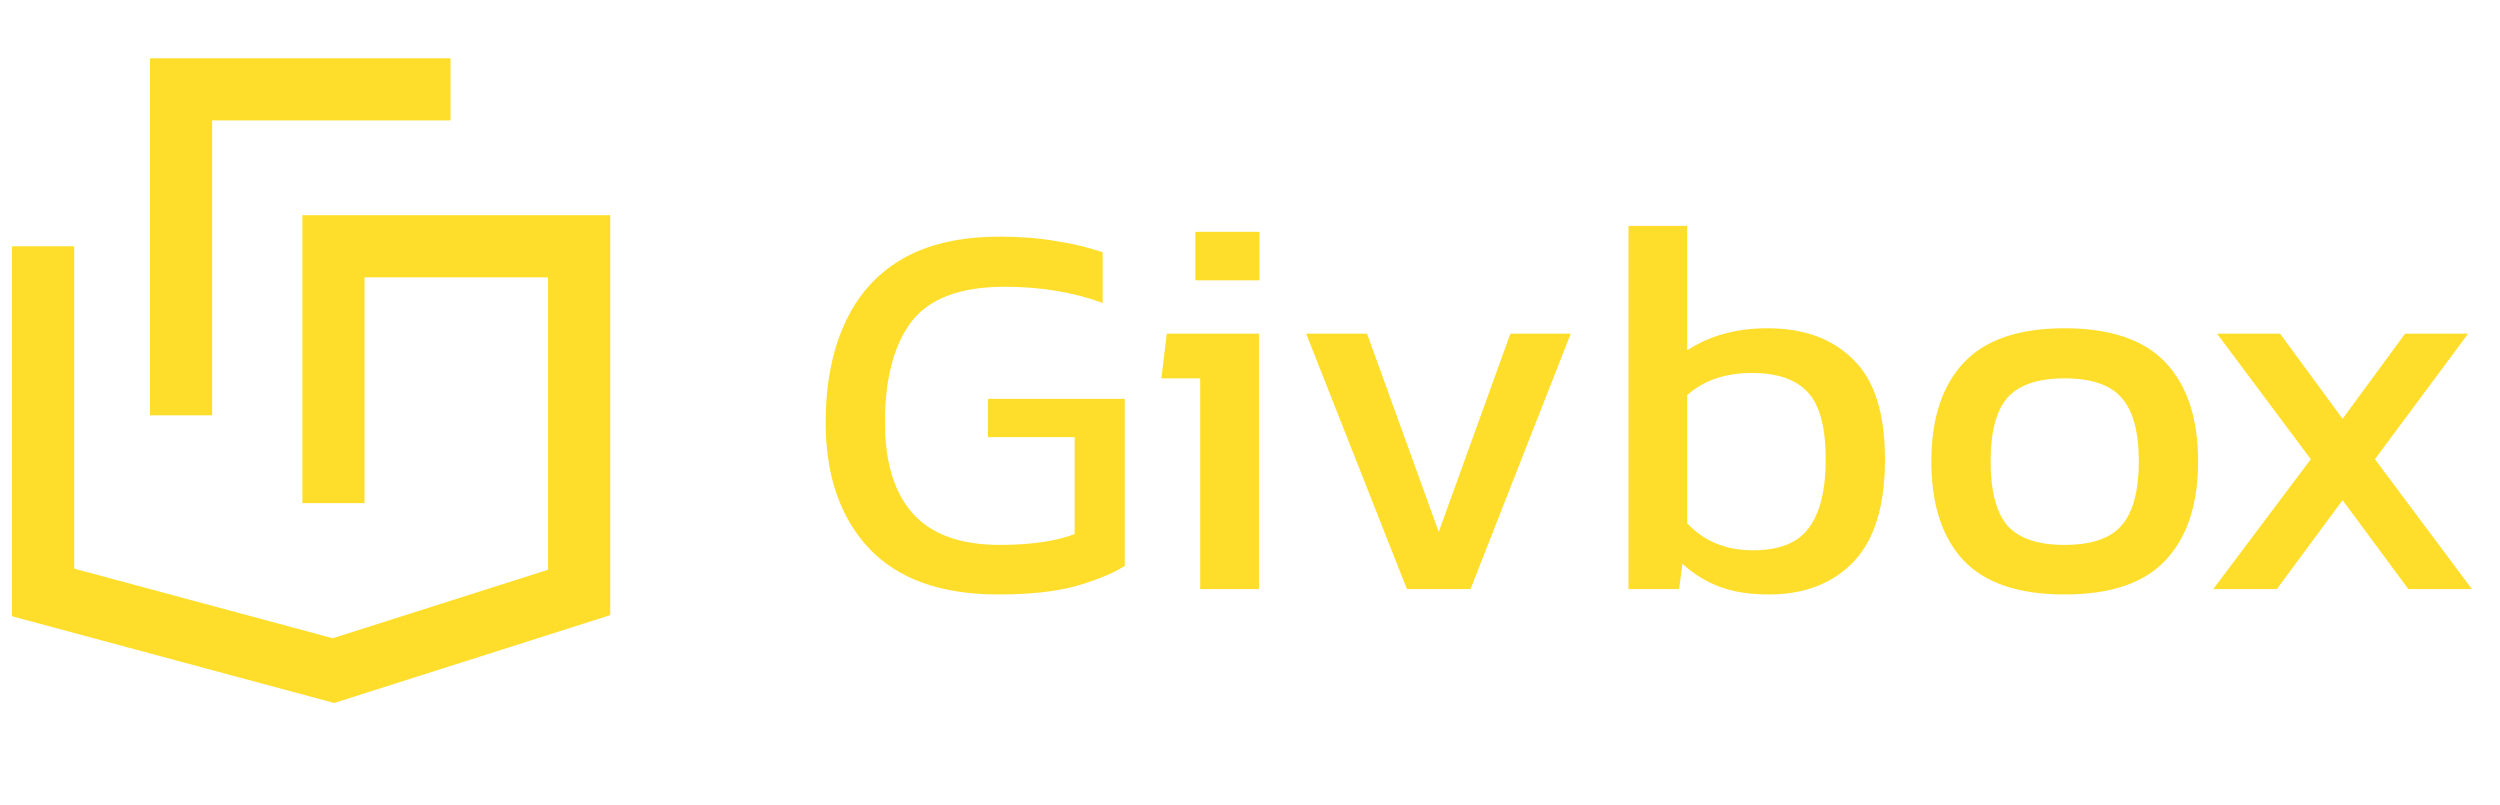 <svg width="174" height="56" viewBox="0 0 174 56" fill="none" xmlns="http://www.w3.org/2000/svg">
<path d="M31.358 6.218H12.601V28.906" stroke="#FEDE2B" stroke-width="4.325"/>
<path d="M23.209 35.016V17.139H40.309V41.234L23.209 46.675L3 41.234V17.139" stroke="#FEDE2B" stroke-width="4.325"/>
<path d="M69.469 41.375C65.494 41.375 62.493 40.3 60.468 38.15C58.467 35.999 57.467 33.086 57.467 29.41C57.467 26.76 57.905 24.472 58.78 22.547C59.655 20.596 60.98 19.096 62.756 18.046C64.556 16.996 66.831 16.471 69.582 16.471C71.007 16.471 72.295 16.571 73.445 16.771C74.62 16.946 75.72 17.208 76.746 17.558V21.084C74.695 20.334 72.42 19.959 69.919 19.959C66.844 19.959 64.681 20.771 63.431 22.397C62.206 24.022 61.593 26.36 61.593 29.41C61.593 32.186 62.243 34.299 63.543 35.749C64.844 37.199 66.856 37.925 69.582 37.925C71.732 37.925 73.47 37.674 74.795 37.174V30.423H68.757V27.76H78.283V39.387C77.508 39.887 76.396 40.35 74.945 40.775C73.52 41.175 71.695 41.375 69.469 41.375ZM83.196 19.509V16.133H87.659V19.509H83.196ZM83.533 41V26.335H80.833L81.208 23.222H87.622V41H83.533ZM97.922 41L90.908 23.222H95.146L100.135 37.024L105.123 23.222H109.324L102.348 41H97.922ZM123.093 41.375C121.793 41.375 120.668 41.2 119.718 40.85C118.768 40.5 117.892 39.962 117.092 39.237L116.867 41H113.342V15.721H117.43V24.385C118.98 23.359 120.843 22.847 123.018 22.847C125.544 22.847 127.532 23.572 128.982 25.022C130.457 26.448 131.195 28.76 131.195 31.961C131.195 35.187 130.47 37.562 129.019 39.087C127.569 40.612 125.594 41.375 123.093 41.375ZM122.006 38.3C123.856 38.3 125.156 37.774 125.906 36.724C126.682 35.674 127.069 34.086 127.069 31.961C127.069 29.761 126.657 28.21 125.831 27.31C125.006 26.41 123.706 25.96 121.931 25.96C120.08 25.96 118.58 26.473 117.43 27.498V36.424C118.605 37.674 120.13 38.3 122.006 38.3ZM143.686 41.375C140.485 41.375 138.135 40.575 136.634 38.975C135.159 37.374 134.422 35.087 134.422 32.111C134.422 29.135 135.172 26.848 136.672 25.247C138.172 23.647 140.51 22.847 143.686 22.847C146.886 22.847 149.237 23.647 150.737 25.247C152.237 26.848 152.987 29.135 152.987 32.111C152.987 35.087 152.237 37.374 150.737 38.975C149.262 40.575 146.911 41.375 143.686 41.375ZM143.686 37.925C145.561 37.925 146.886 37.474 147.661 36.574C148.461 35.649 148.862 34.161 148.862 32.111C148.862 30.061 148.461 28.585 147.661 27.685C146.886 26.785 145.561 26.335 143.686 26.335C141.835 26.335 140.51 26.785 139.71 27.685C138.935 28.585 138.547 30.061 138.547 32.111C138.547 34.161 138.935 35.649 139.71 36.574C140.51 37.474 141.835 37.925 143.686 37.925ZM154.042 41L160.831 31.961L154.305 23.222H158.693L163.044 29.148L167.395 23.222H171.783L165.294 31.961L172.046 41H167.62L163.044 34.811L158.468 41H154.042Z" fill="#FEDE2B"/>
</svg>
